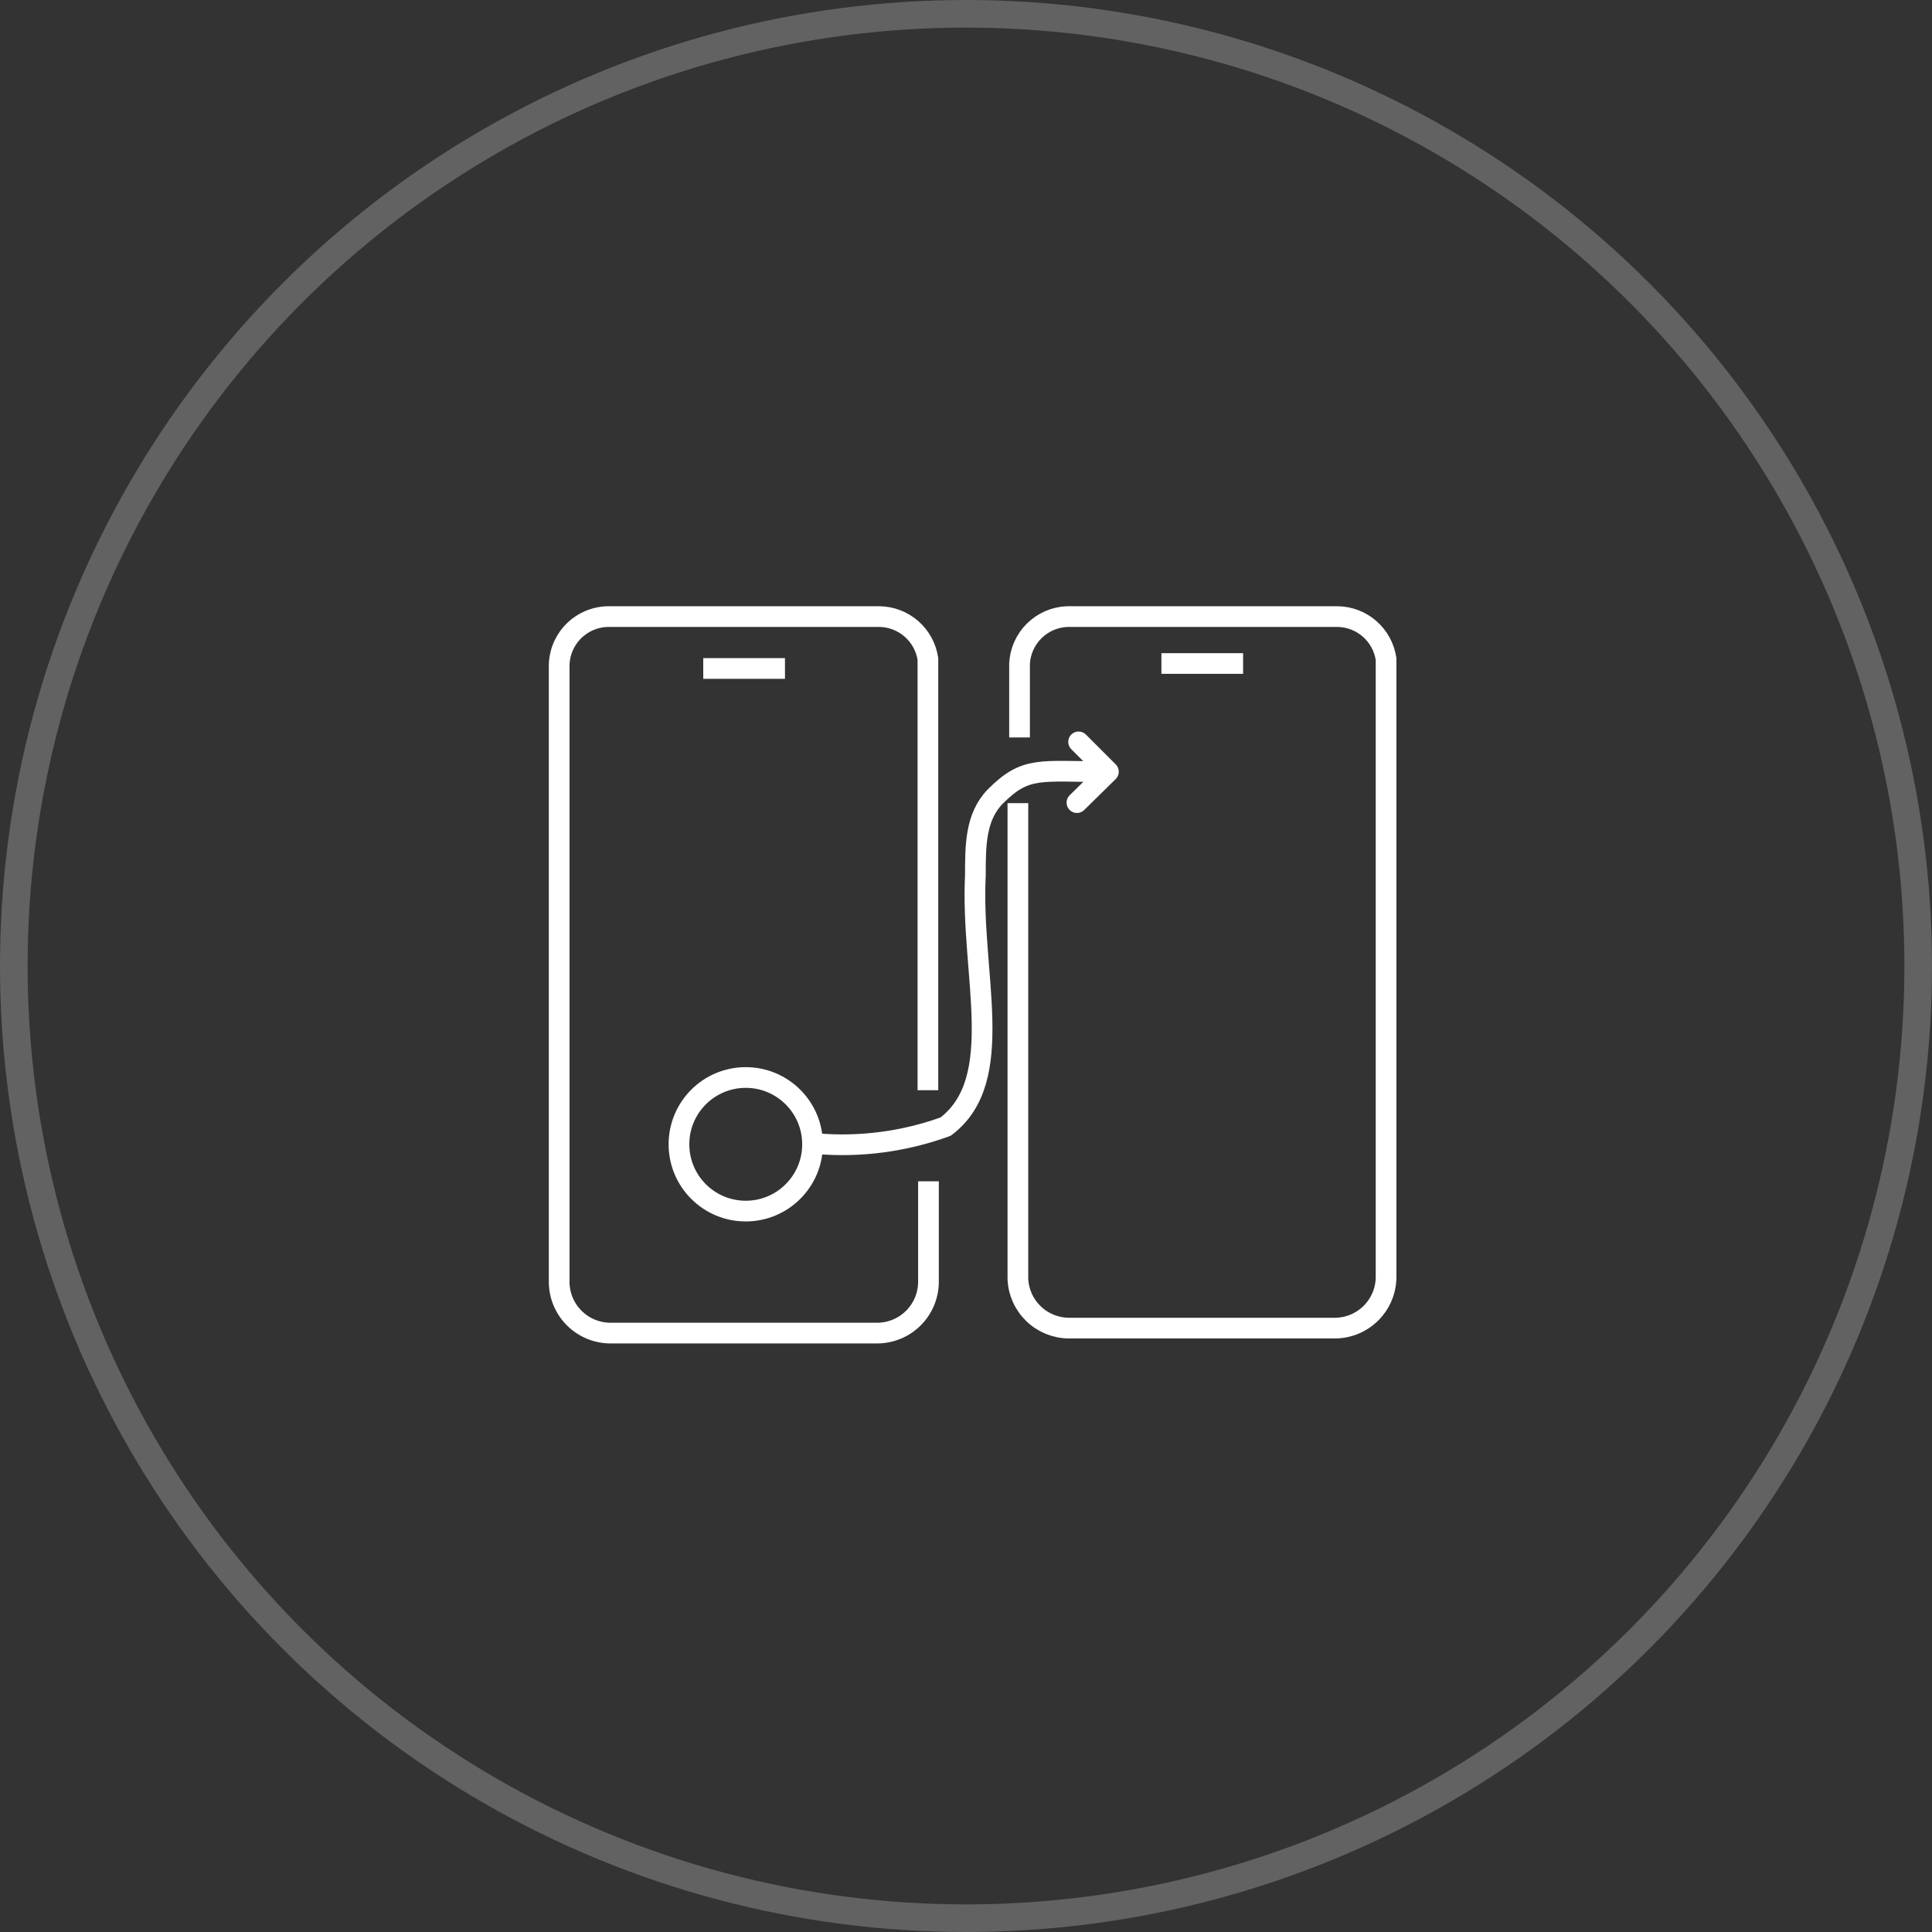 <svg width="70" height="70" viewBox="0 0 70 70" fill="none" xmlns="http://www.w3.org/2000/svg">
<rect x="0" y="0" width="70" height="70" fill="#333333" stroke="none"/>
<circle cx="35" cy="35" r="34.5" transform="matrix(-1 0 0 1 70 0)" stroke="#626262"/>
<path d="M36.94 26.72C36.94 26.38 36.94 24.38 36.94 24.04C36.964 23.594 37.154 23.172 37.472 22.858C37.79 22.544 38.213 22.359 38.66 22.34H48.46C48.889 22.345 49.301 22.503 49.624 22.785C49.947 23.068 50.158 23.456 50.22 23.88C50.22 24.3 50.22 24.74 50.22 25.16V37.16C50.22 40.2 50.22 43.16 50.22 46.28C50.215 46.767 50.019 47.231 49.675 47.575C49.331 47.919 48.866 48.115 48.38 48.12H38.72C38.244 48.115 37.787 47.928 37.445 47.597C37.103 47.266 36.9 46.816 36.88 46.34C36.88 44.24 36.88 42.12 36.88 40.02V29.1" stroke="white" stroke-width="0.75" stroke-linejoin="round"/>
<path d="M45.04 24.04H42.08" stroke="white" stroke-width="0.75" stroke-linejoin="round"/>
<path d="M33.64 42.8C33.64 45.84 33.64 43.42 33.64 46.46C33.635 46.947 33.439 47.411 33.095 47.755C32.751 48.099 32.286 48.295 31.8 48.3H22.1C21.613 48.295 21.148 48.099 20.805 47.755C20.46 47.411 20.265 46.947 20.26 46.46C20.26 44.34 20.26 42.24 20.26 40.12V25.24C20.26 24.9 20.26 24.56 20.26 24.2C20.252 23.96 20.292 23.721 20.377 23.497C20.463 23.273 20.593 23.069 20.758 22.895C20.924 22.722 21.123 22.584 21.343 22.488C21.563 22.393 21.8 22.343 22.04 22.34H31.86C32.288 22.345 32.701 22.503 33.024 22.785C33.347 23.068 33.558 23.456 33.62 23.88C33.62 24.3 33.62 24.74 33.62 25.16V39.5" stroke="white" stroke-width="0.75" stroke-linejoin="round"/>
<path d="M28.441 24.22H25.48" stroke="white" stroke-width="0.75" stroke-linejoin="round"/>
<path d="M27.02 43.88C28.356 43.88 29.44 42.797 29.44 41.46C29.44 40.123 28.356 39.04 27.02 39.04C25.683 39.04 24.6 40.123 24.6 41.46C24.6 42.797 25.683 43.88 27.02 43.88Z" stroke="white" stroke-width="0.75" stroke-linecap="round" stroke-linejoin="round"/>
<path d="M29.62 41.44C31.193 41.57 32.776 41.358 34.26 40.82C36.52 39.12 35.16 35.28 35.34 31.72C35.34 30.64 35.34 29.6 36.06 28.86C37.18 27.74 37.66 27.96 40.16 27.96L39.08 26.88" stroke="white" stroke-width="0.75" stroke-linecap="round" stroke-linejoin="round"/>
<path d="M40.099 28.02L39.02 29.08" stroke="white" stroke-width="0.75" stroke-linecap="round" stroke-linejoin="round"/>
</svg>
